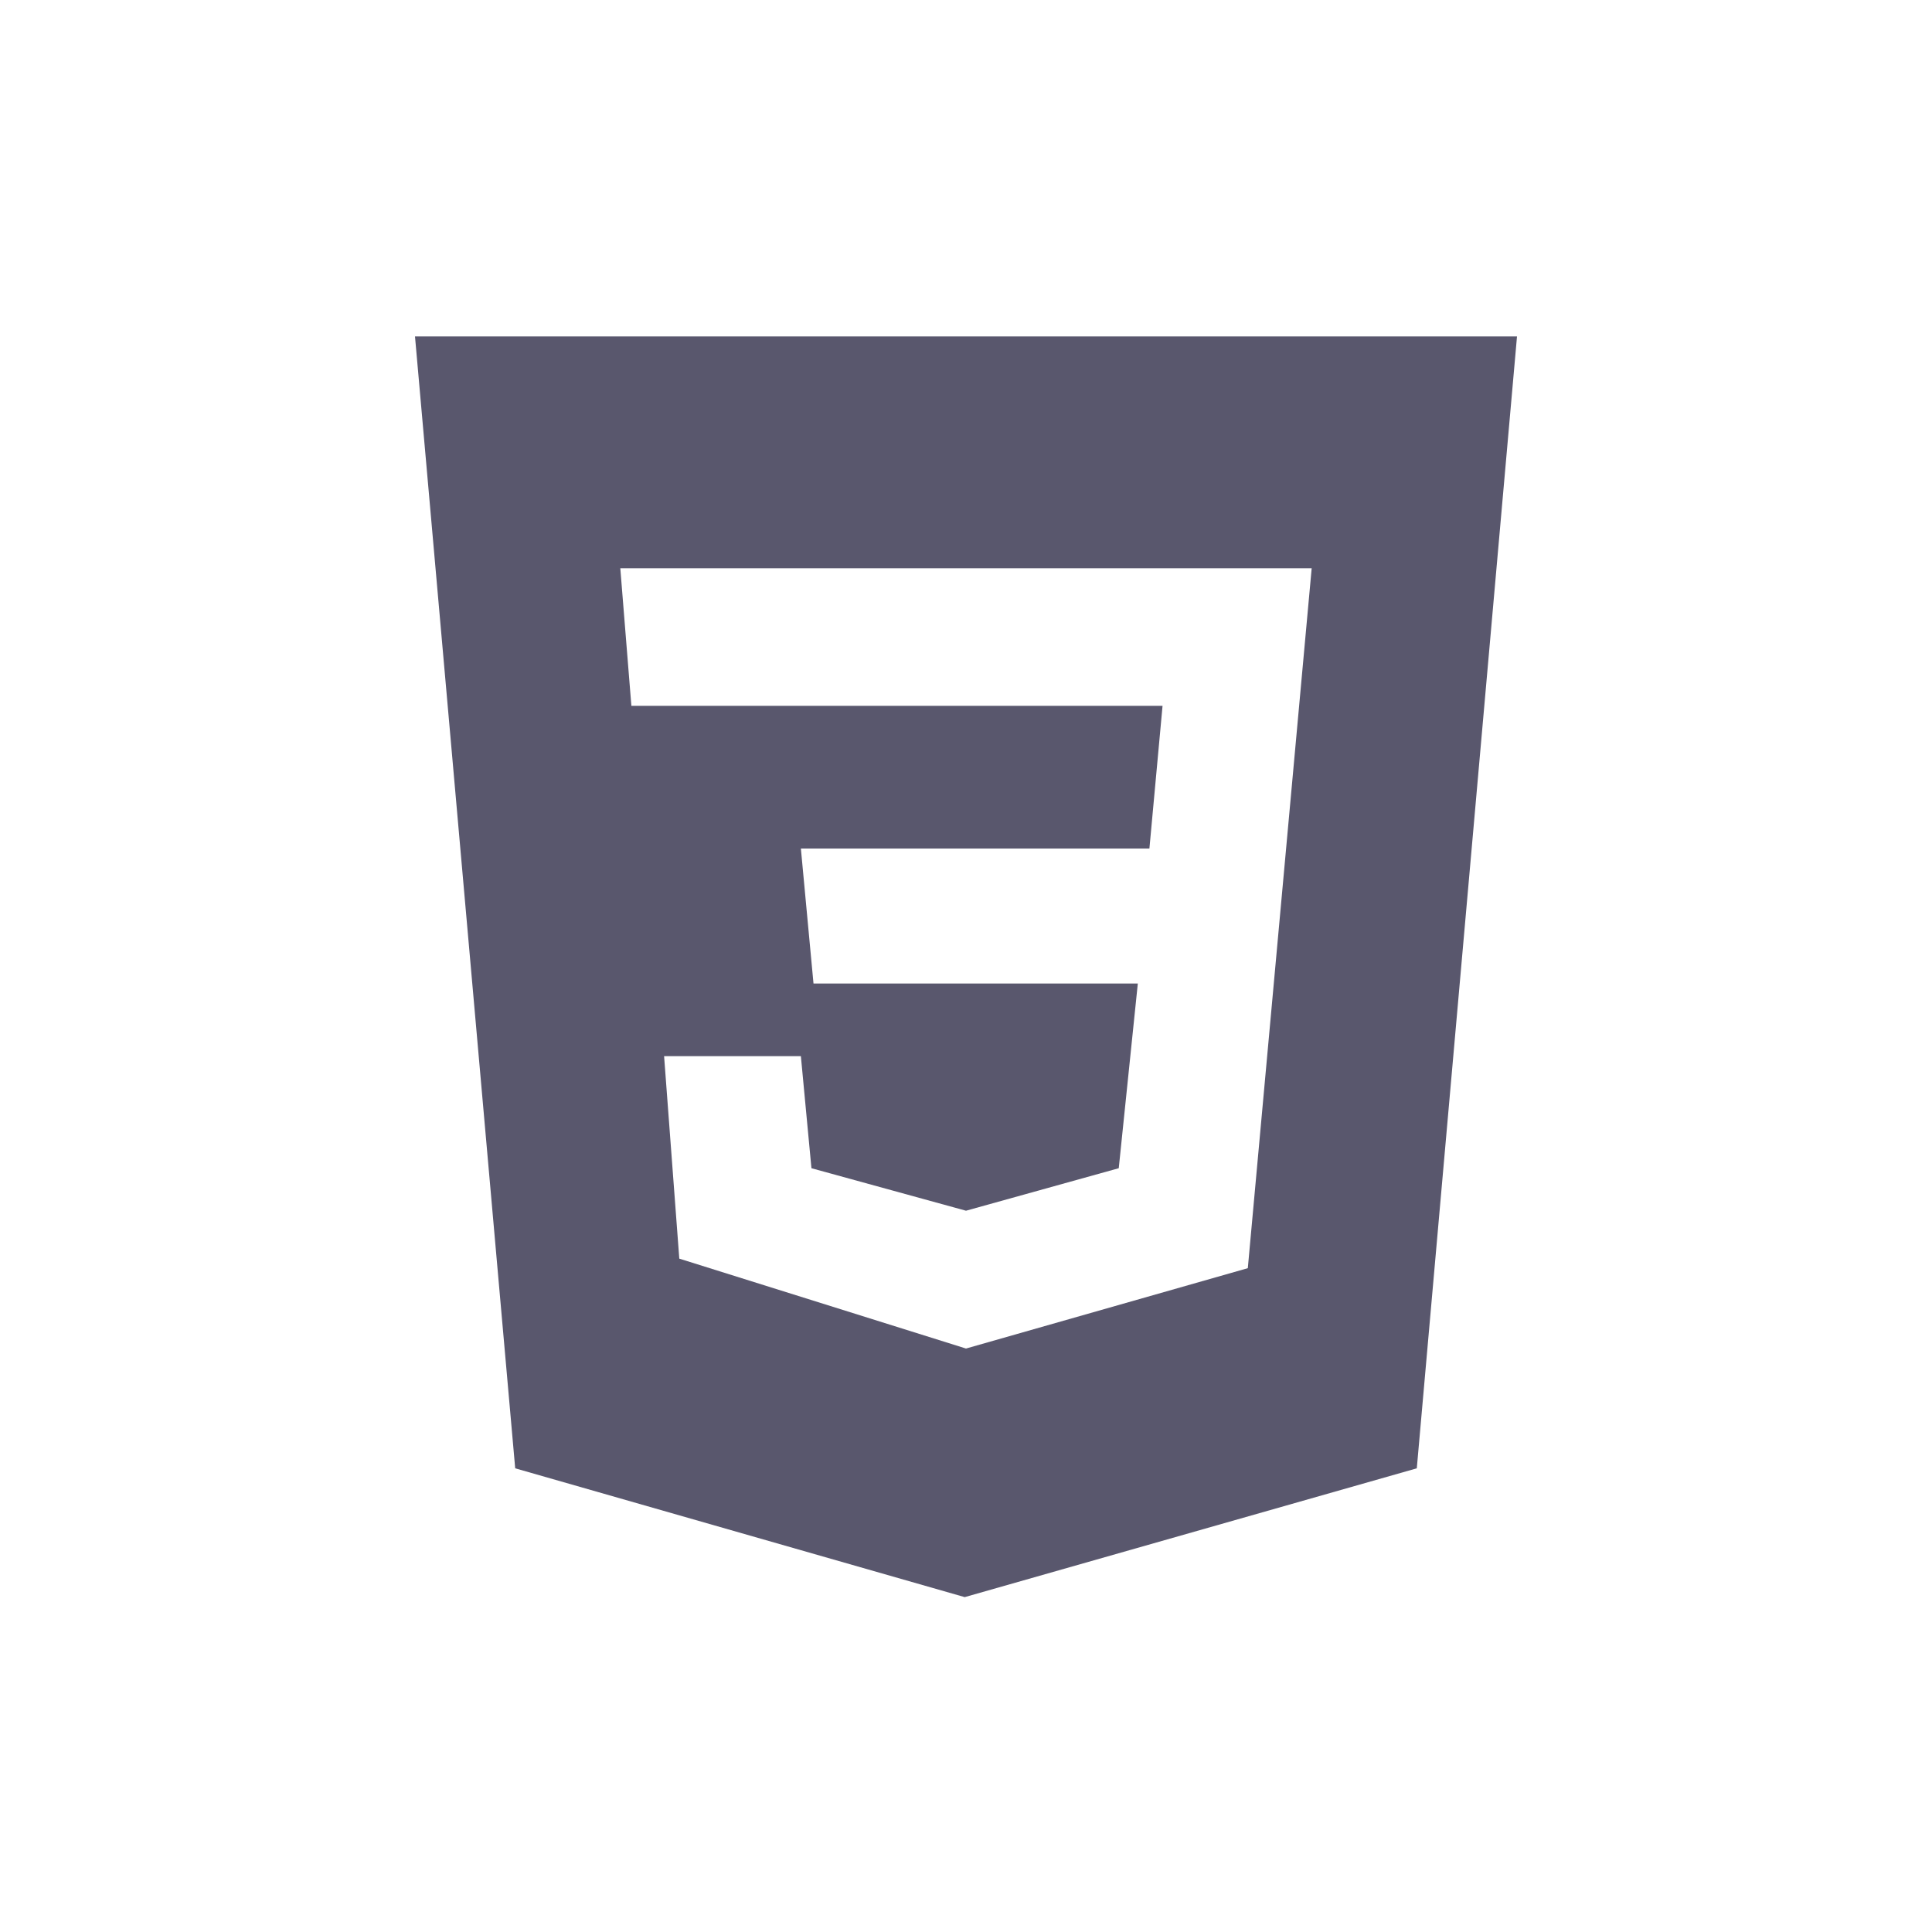 <svg id="Layer_1" data-name="Layer 1" xmlns="http://www.w3.org/2000/svg" viewBox="0 0 75 75"><defs><style>.cls-1{fill:#59576d;}</style></defs><path class="cls-1" d="M16.11,13.06H58.89L55,57l-17.55,5L20,57Zm34.81,9H24.08l.43,5.34H45.13l-.51,5.54H31.09l.49,5.24H44.17l-.74,7.17L37.5,47l-6-1.65L31.09,41H25.78l.59,7.86L37.5,52.35l10.94-3.12,2.48-27.18Z"/></svg>